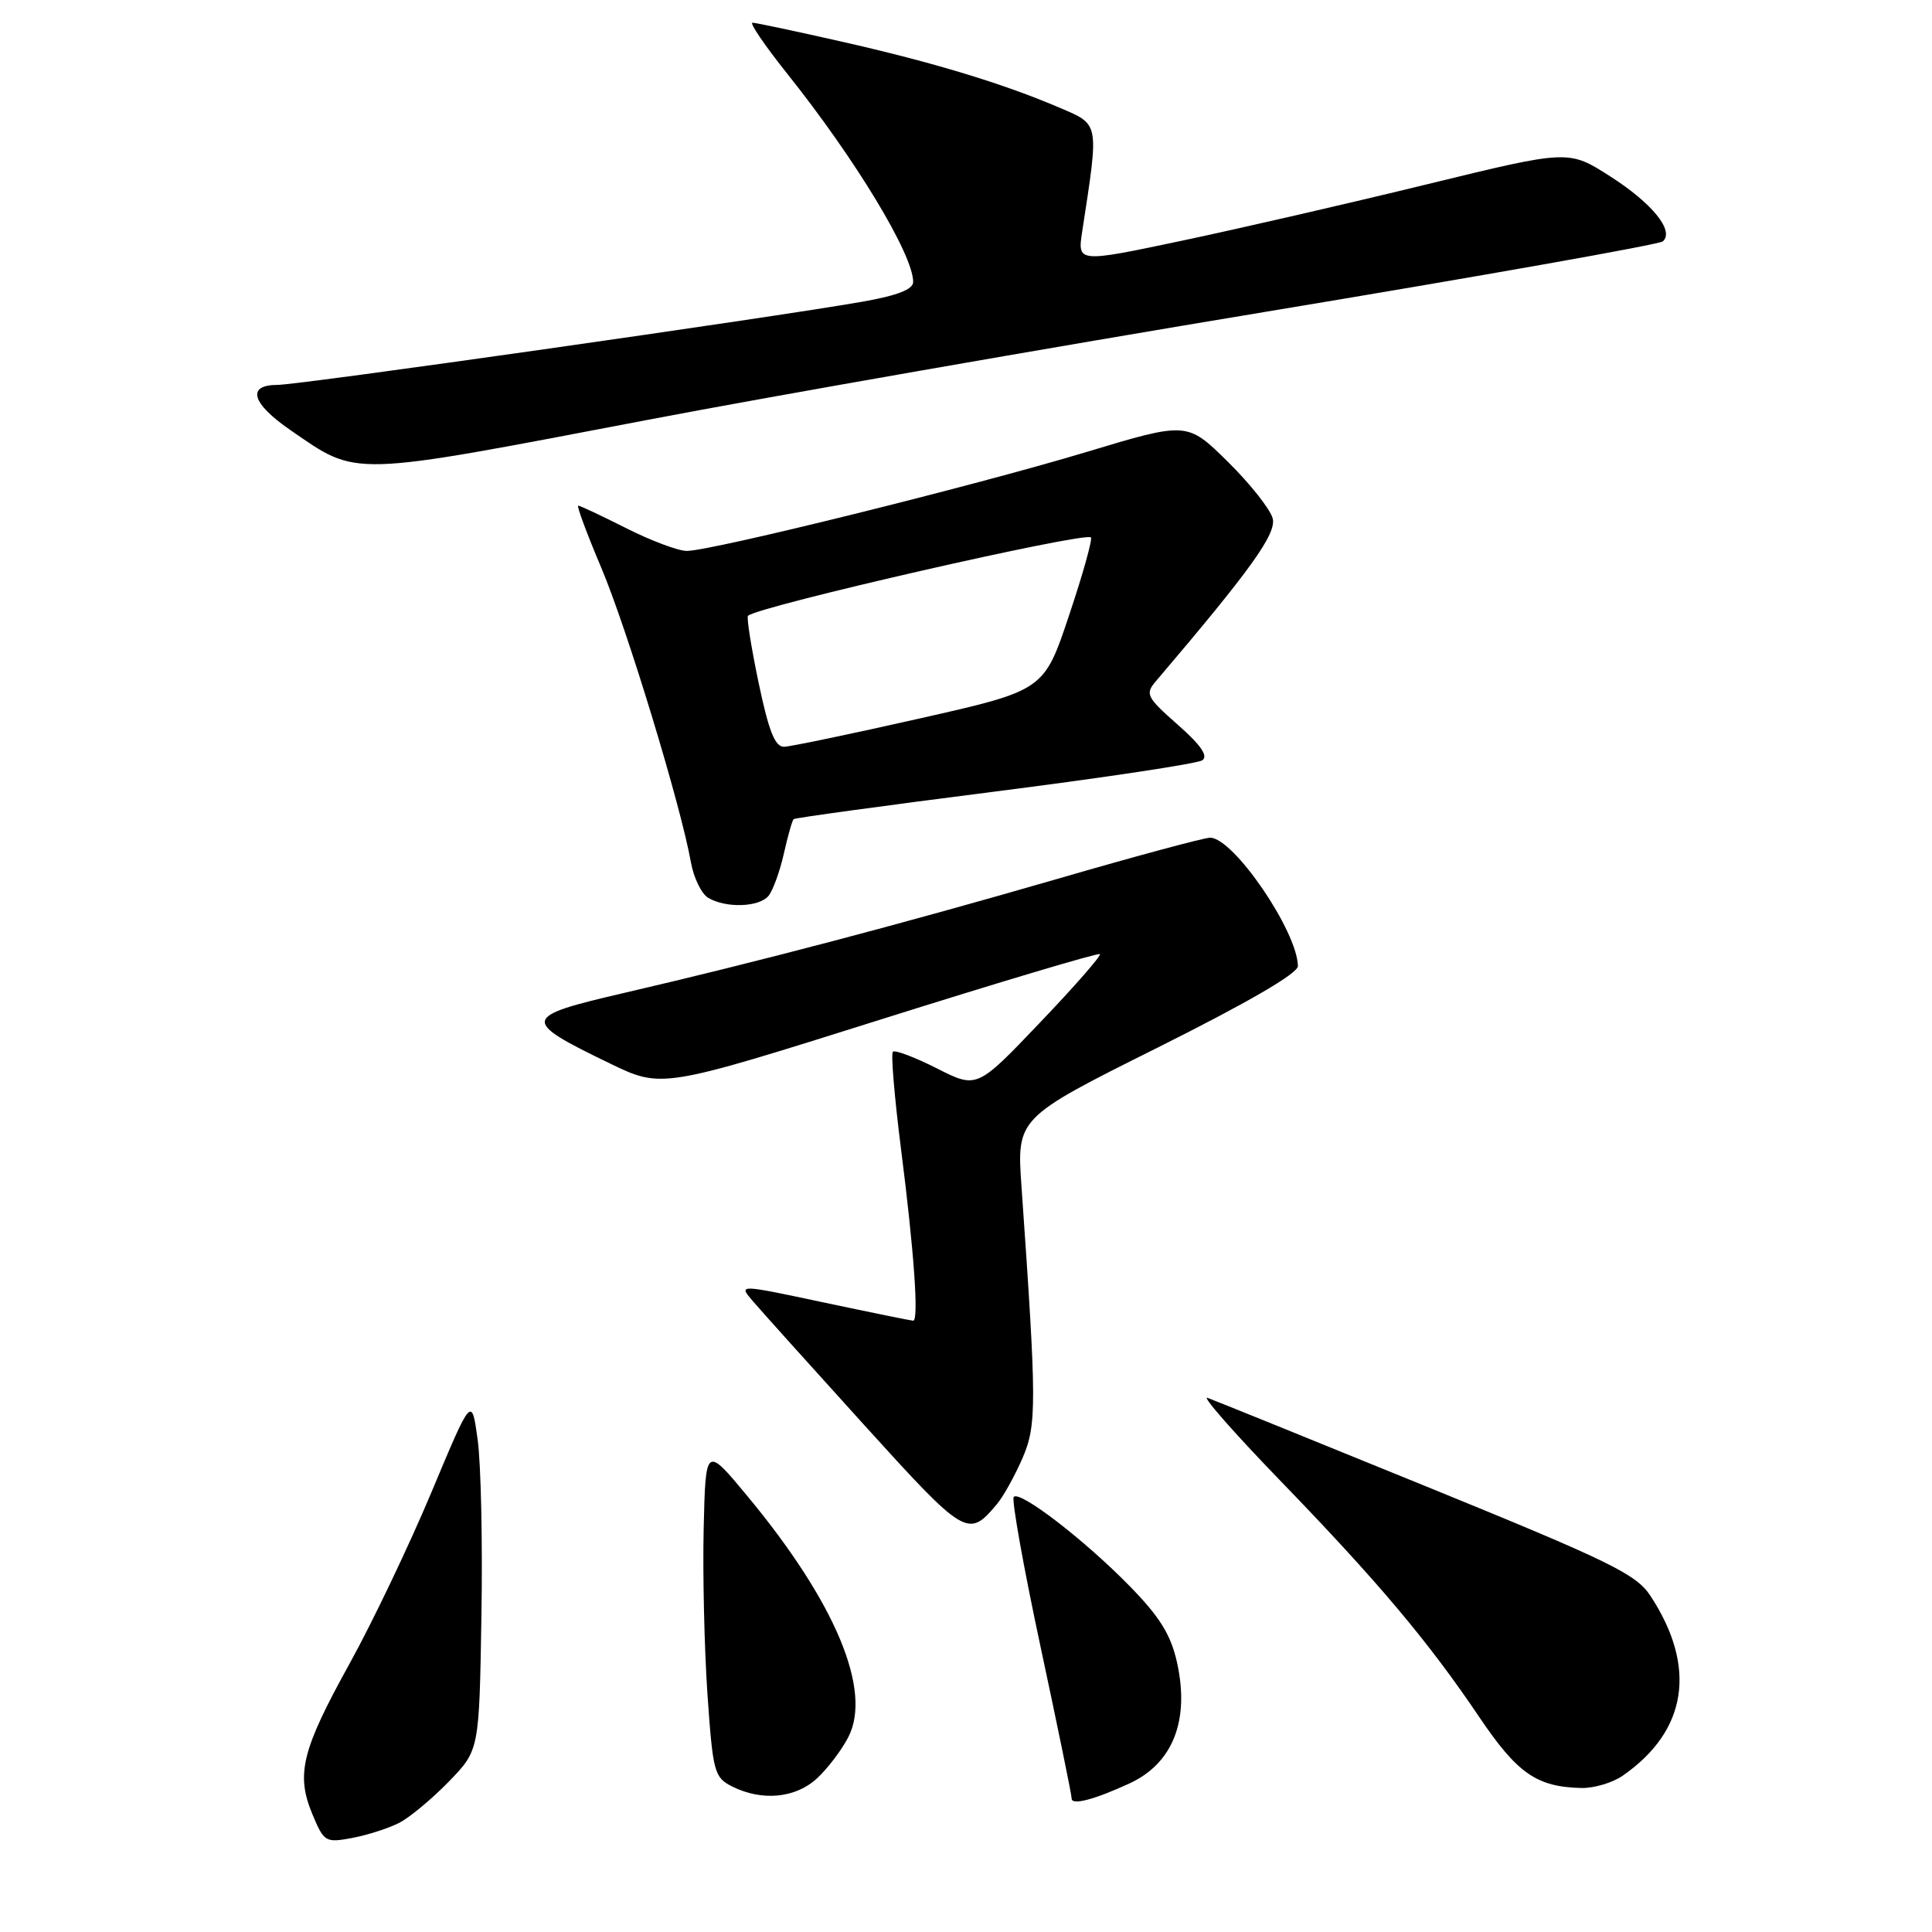 <?xml version="1.0" encoding="UTF-8" standalone="no"?>
<!DOCTYPE svg PUBLIC "-//W3C//DTD SVG 1.1//EN" "http://www.w3.org/Graphics/SVG/1.1/DTD/svg11.dtd" >
<svg xmlns="http://www.w3.org/2000/svg" xmlns:xlink="http://www.w3.org/1999/xlink" version="1.1" viewBox="0 0 256 256">
 <g >
 <path fill="currentColor"
d=" M 52.97 241.50 C 54.36 240.76 57.30 238.31 59.50 236.04 C 63.50 231.91 63.50 231.91 63.79 214.20 C 63.96 204.47 63.73 193.91 63.29 190.75 C 62.50 184.99 62.50 184.99 57.16 197.75 C 54.22 204.76 49.34 214.98 46.31 220.46 C 39.97 231.92 39.19 235.12 41.40 240.41 C 42.94 244.09 43.12 244.20 46.71 243.53 C 48.76 243.14 51.57 242.23 52.97 241.50 Z  M 149.69 236.30 C 155.42 233.65 157.66 227.94 155.96 220.28 C 155.15 216.62 153.68 214.25 149.70 210.18 C 143.74 204.08 135.18 197.49 134.33 198.34 C 134.01 198.65 135.61 207.60 137.88 218.21 C 140.15 228.82 142.01 237.87 142.00 238.32 C 142.00 239.25 145.04 238.45 149.69 236.30 Z  M 108.26 235.64 C 109.66 234.34 111.53 231.89 112.40 230.19 C 115.60 224.01 110.71 212.32 99.06 198.27 C 93.50 191.57 93.50 191.57 93.24 202.54 C 93.10 208.57 93.33 218.44 93.74 224.47 C 94.46 234.82 94.64 235.52 97.00 236.71 C 100.95 238.70 105.41 238.28 108.26 235.64 Z  M 215.03 235.28 C 223.58 229.34 224.88 220.89 218.70 211.47 C 216.81 208.58 213.41 206.92 189.03 196.98 C 173.89 190.81 160.82 185.51 160.00 185.22 C 159.18 184.92 163.47 189.81 169.54 196.09 C 182.54 209.52 189.23 217.46 195.99 227.49 C 201.06 235.00 203.60 236.77 209.53 236.92 C 211.19 236.96 213.67 236.23 215.03 235.28 Z  M 132.07 199.34 C 132.93 198.33 134.45 195.59 135.47 193.25 C 137.39 188.81 137.38 186.11 135.36 157.32 C 134.71 148.14 134.71 148.14 153.36 138.83 C 165.33 132.85 171.99 128.98 171.98 128.01 C 171.91 123.39 163.44 111.00 160.35 111.00 C 159.55 111.00 150.49 113.44 140.20 116.43 C 119.42 122.45 100.47 127.44 82.73 131.56 C 69.07 134.73 68.97 135.18 80.81 140.91 C 87.68 144.23 87.68 144.23 116.54 135.14 C 132.40 130.14 145.55 126.22 145.75 126.42 C 145.95 126.62 142.37 130.72 137.78 135.52 C 129.45 144.26 129.45 144.26 124.13 141.56 C 121.20 140.08 118.58 139.09 118.31 139.36 C 118.04 139.63 118.52 145.40 119.38 152.18 C 121.12 165.78 121.77 175.00 121.00 175.00 C 120.72 174.99 115.41 173.91 109.18 172.59 C 97.86 170.18 97.86 170.18 99.68 172.32 C 100.68 173.50 107.30 180.86 114.39 188.69 C 127.92 203.62 128.28 203.84 132.07 199.34 Z  M 101.83 118.71 C 102.41 118.00 103.33 115.49 103.86 113.13 C 104.39 110.77 104.97 108.71 105.16 108.54 C 105.35 108.37 117.34 106.73 131.81 104.89 C 146.27 103.05 158.65 101.19 159.31 100.74 C 160.13 100.19 159.12 98.72 156.05 96.02 C 151.94 92.40 151.72 91.96 153.13 90.30 C 165.76 75.46 169.15 70.74 168.64 68.70 C 168.33 67.49 165.66 64.11 162.69 61.18 C 157.30 55.87 157.30 55.87 143.90 59.91 C 129.07 64.38 94.25 73.00 91.01 73.00 C 89.87 73.00 86.27 71.65 83.00 70.00 C 79.73 68.35 76.86 67.00 76.62 67.00 C 76.38 67.00 77.76 70.71 79.68 75.25 C 83.07 83.26 90.19 106.64 91.55 114.26 C 91.92 116.33 92.96 118.46 93.86 118.98 C 96.22 120.36 100.58 120.21 101.83 118.71 Z  M 86.00 55.60 C 102.22 52.50 138.90 46.09 167.50 41.35 C 196.10 36.61 219.88 32.40 220.34 31.98 C 221.89 30.58 218.93 26.93 213.36 23.37 C 207.85 19.84 207.85 19.84 189.17 24.40 C 178.90 26.91 164.26 30.28 156.63 31.89 C 142.76 34.82 142.76 34.82 143.40 30.66 C 145.64 16.05 145.73 16.56 140.37 14.26 C 132.94 11.08 123.63 8.25 111.50 5.51 C 105.45 4.14 100.14 3.01 99.71 3.01 C 99.27 3.00 101.34 6.04 104.30 9.75 C 113.38 21.13 121.00 33.73 121.00 37.36 C 121.00 38.35 118.88 39.17 114.25 39.98 C 102.19 42.10 39.64 51.00 36.78 51.00 C 32.64 51.00 33.32 53.43 38.45 56.97 C 47.53 63.21 45.87 63.26 86.00 55.60 Z  M 100.52 90.47 C 99.54 85.77 98.90 81.78 99.12 81.59 C 100.55 80.31 143.77 70.44 144.55 71.21 C 144.78 71.45 143.48 76.11 141.65 81.56 C 138.33 91.48 138.33 91.48 121.91 95.19 C 112.89 97.23 104.78 98.92 103.91 98.95 C 102.70 98.99 101.87 96.91 100.52 90.47 Z "/>
</g>
</svg>